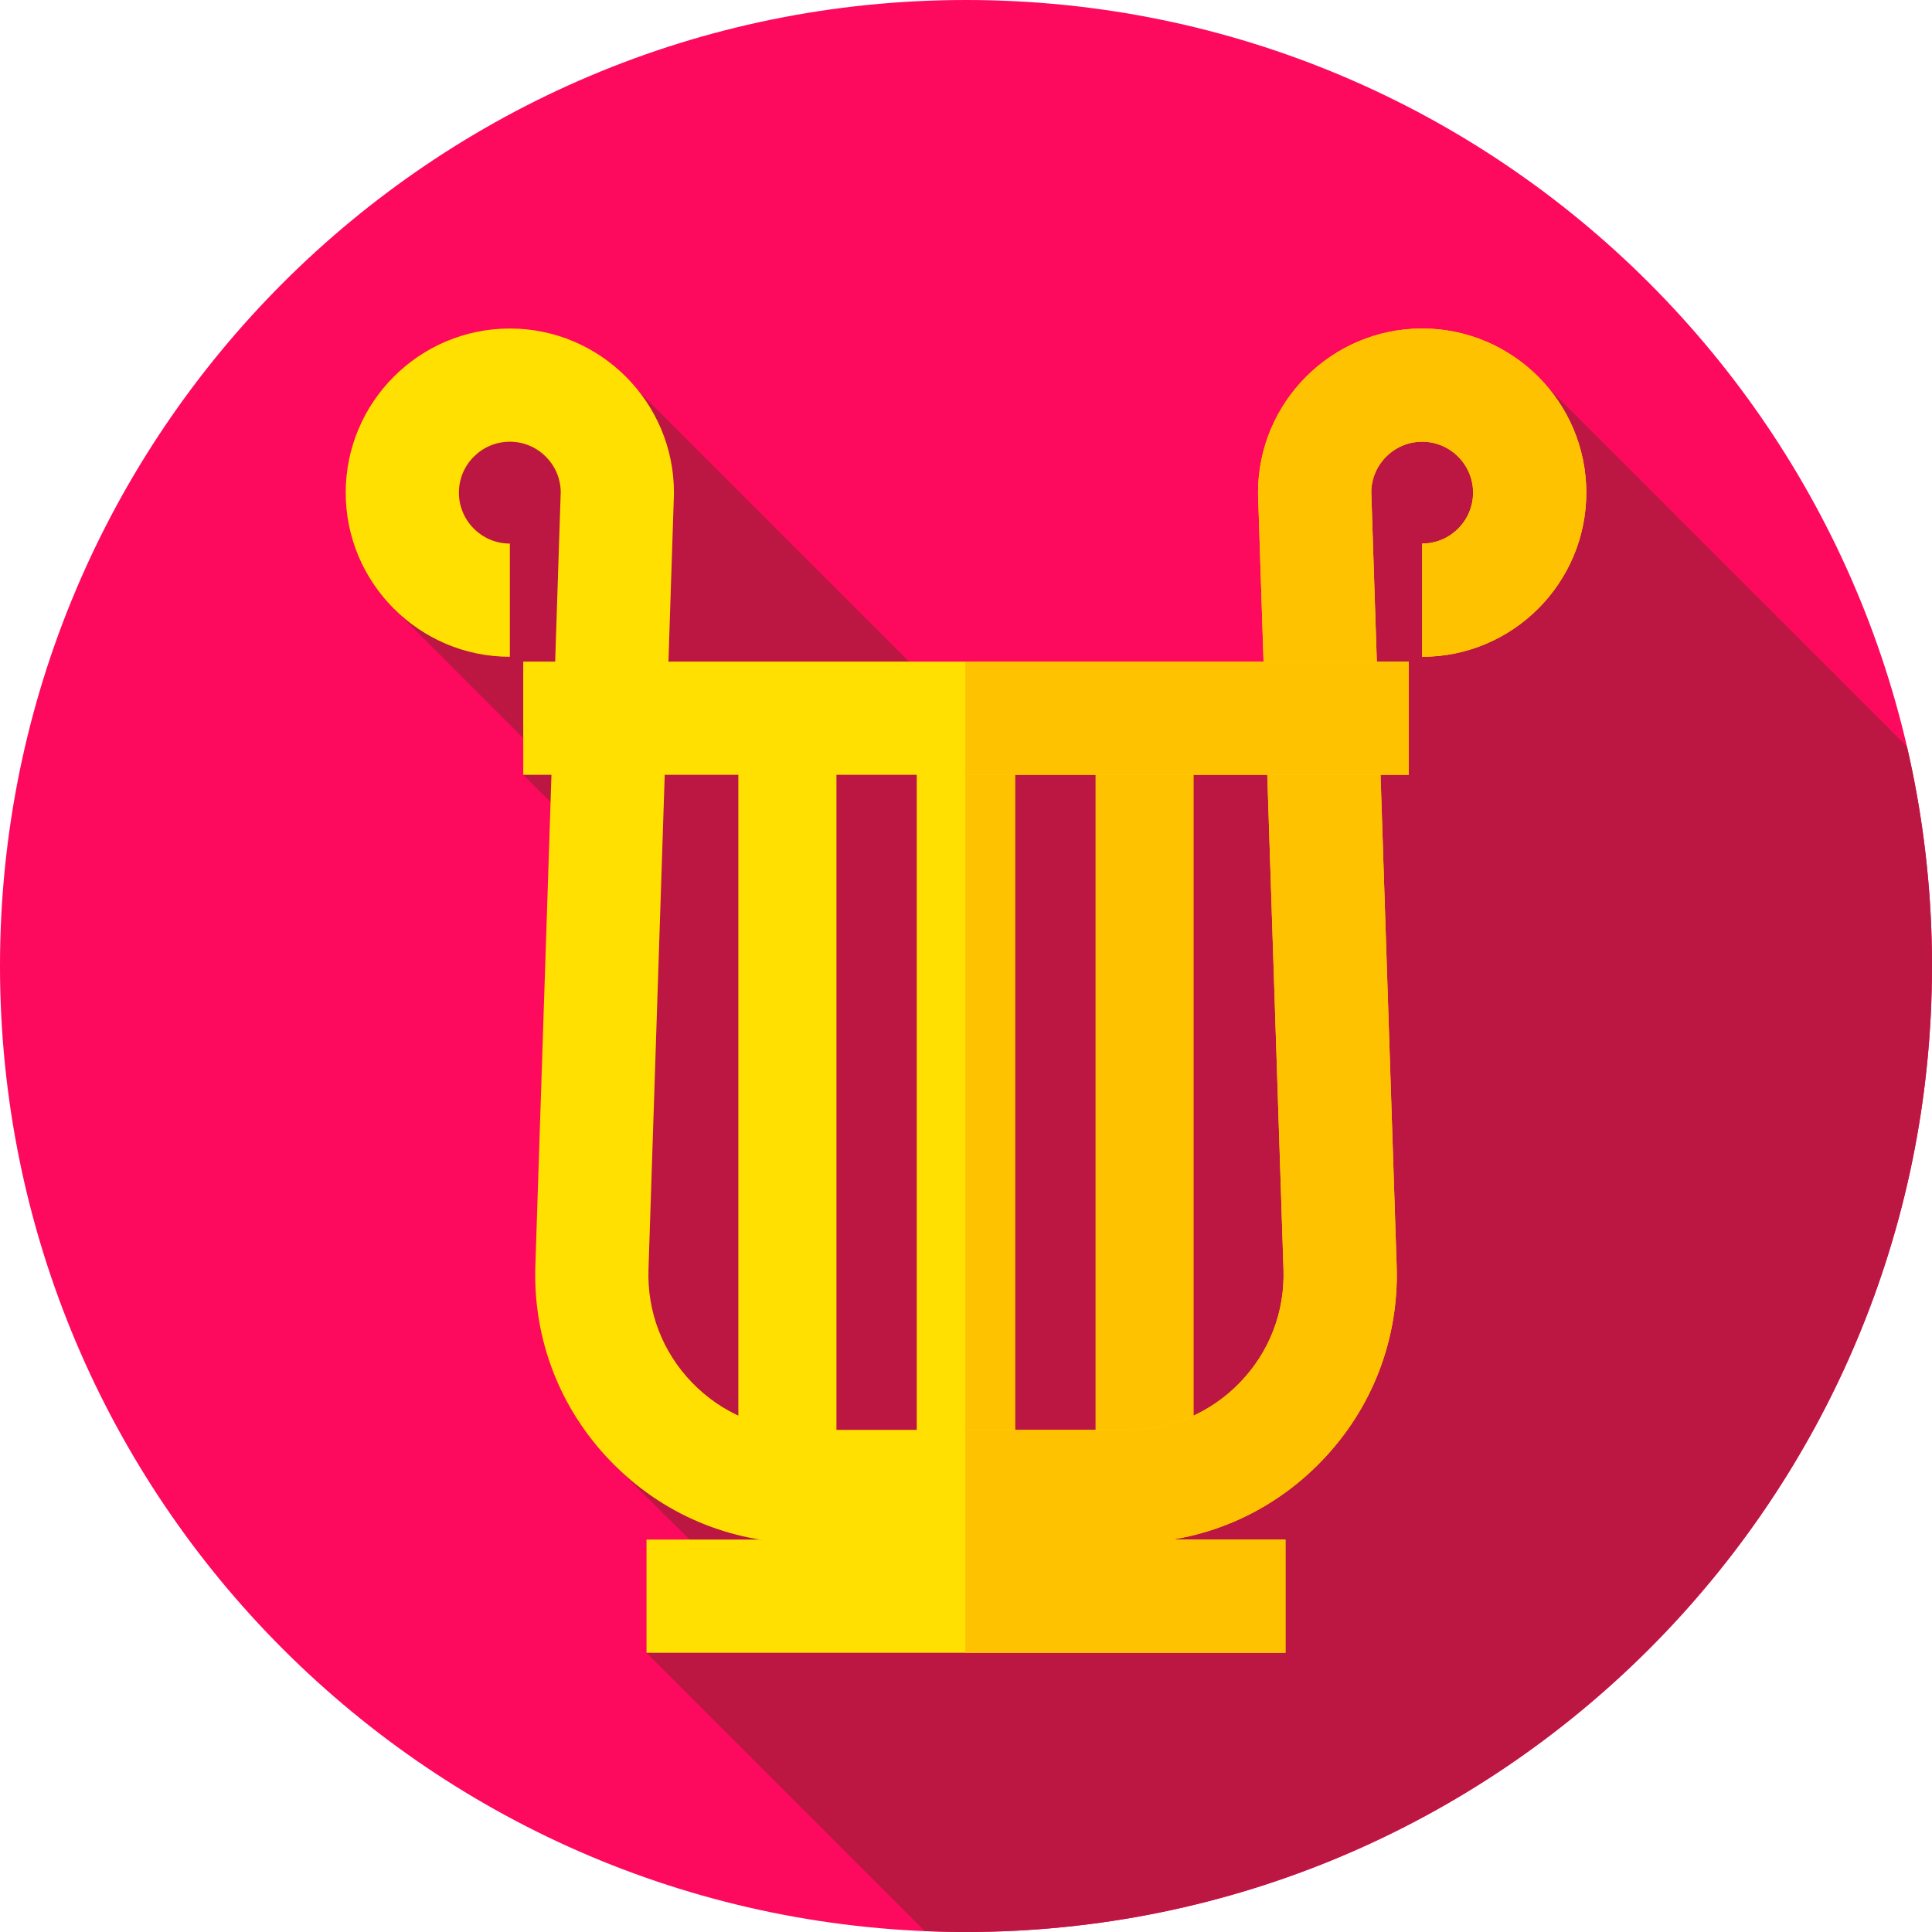 <svg height="512pt" viewBox="0 0 512 512" width="512pt" xmlns="http://www.w3.org/2000/svg"><path d="m512 256c0 141.387-114.613 256-256 256s-256-114.613-256-256 114.613-256 256-256 256 114.613 256 256zm0 0" fill="#fd095d"/><path d="m512 256c0-20.008-2.301-39.48-6.641-58.168l-100.863-100.859-48.352 14.883v88.559l-104.496-14.352-82.367-82.367-50.973 5.781-13.84 51.914 41.188 41.191-6.992 2.75 27.242 27.242-4.051 154.699 46.781 46.406-37.305 4.32 73.754 73.754c3.621.152 7.258.246 10.914.246 10.012 0 19.883-.594 29.594-1.711l.137-.137.105.109c127.324-14.785 226.164-122.973 226.164-254.262zm0 0" fill="#bc1742"/><path d="m243 190.332h26v203.609h-26zm0 0" fill="#ffe000"/><path d="m243 190.332h12.809v203.609h-12.809zm0 0" fill="#ffe000"/><path d="m255.809 190.332h13.191v203.609h-13.191zm0 0" fill="#ffc200"/><path d="m195.668 190.332h26v203.172h-26zm0 0" fill="#ffe000"/><path d="m290.332 190.332h26v203.172h-26zm0 0" fill="#ffc200"/><path d="m299.023 408.941h-86.047c-19.445 0-37.602-7.695-51.121-21.668-13.523-13.973-20.621-32.371-19.984-51.805l6.73-205.113c-.105-7.352-6.117-13.297-13.488-13.297-7.441 0-13.5 6.055-13.5 13.496 0 7.441 6.059 13.5 13.5 13.5v30c-23.984 0-43.5-19.516-43.5-43.5 0-23.984 19.516-43.496 43.5-43.496 23.98 0 43.492 19.512 43.492 43.496l-.008.492-6.742 205.402c-.367 11.242 3.738 21.879 11.555 29.961 7.82 8.082 18.32 12.531 29.566 12.531h86.047c11.242 0 21.742-4.449 29.562-12.531 7.82-8.082 11.926-18.723 11.559-29.961l-6.75-205.648v-.246c0-23.984 19.512-43.496 43.492-43.496 23.984 0 43.496 19.512 43.496 43.496 0 23.984-19.512 43.496-43.496 43.496v-30c7.441 0 13.496-6.055 13.496-13.496 0-7.441-6.055-13.496-13.496-13.496-7.371 0-13.383 5.945-13.492 13.297l6.73 205.113c.637 19.434-6.457 37.832-19.98 51.805-13.523 13.973-31.676 21.668-51.121 21.668zm0 0" fill="#ffe000"/><path d="m376.887 87.059c-23.98 0-43.492 19.516-43.492 43.5v.246l6.75 205.648c.367 11.238-3.738 21.879-11.559 29.957-7.82 8.082-18.32 12.531-29.562 12.531h-43.215v30h43.215c19.445 0 37.602-7.695 51.121-21.668 13.523-13.973 20.621-32.371 19.984-51.805l-6.73-205.113c.105-7.348 6.117-13.297 13.488-13.297 7.441 0 13.5 6.055 13.5 13.5 0 7.441-6.059 13.496-13.5 13.496v30c23.984 0 43.5-19.516 43.5-43.496 0-23.984-19.516-43.5-43.5-43.5zm0 0" fill="#ffc200"/><path d="m138.668 175.332h234.668v30h-234.668zm0 0" fill="#ffe000"/><path d="m255.809 175.332h117.527v30h-117.527zm0 0" fill="#ffc200"/><path d="m171.332 408h169.332v30h-169.332zm0 0" fill="#ffe000"/><path d="m255.809 408h84.859v30h-84.859zm0 0" fill="#ffc200"/></svg>